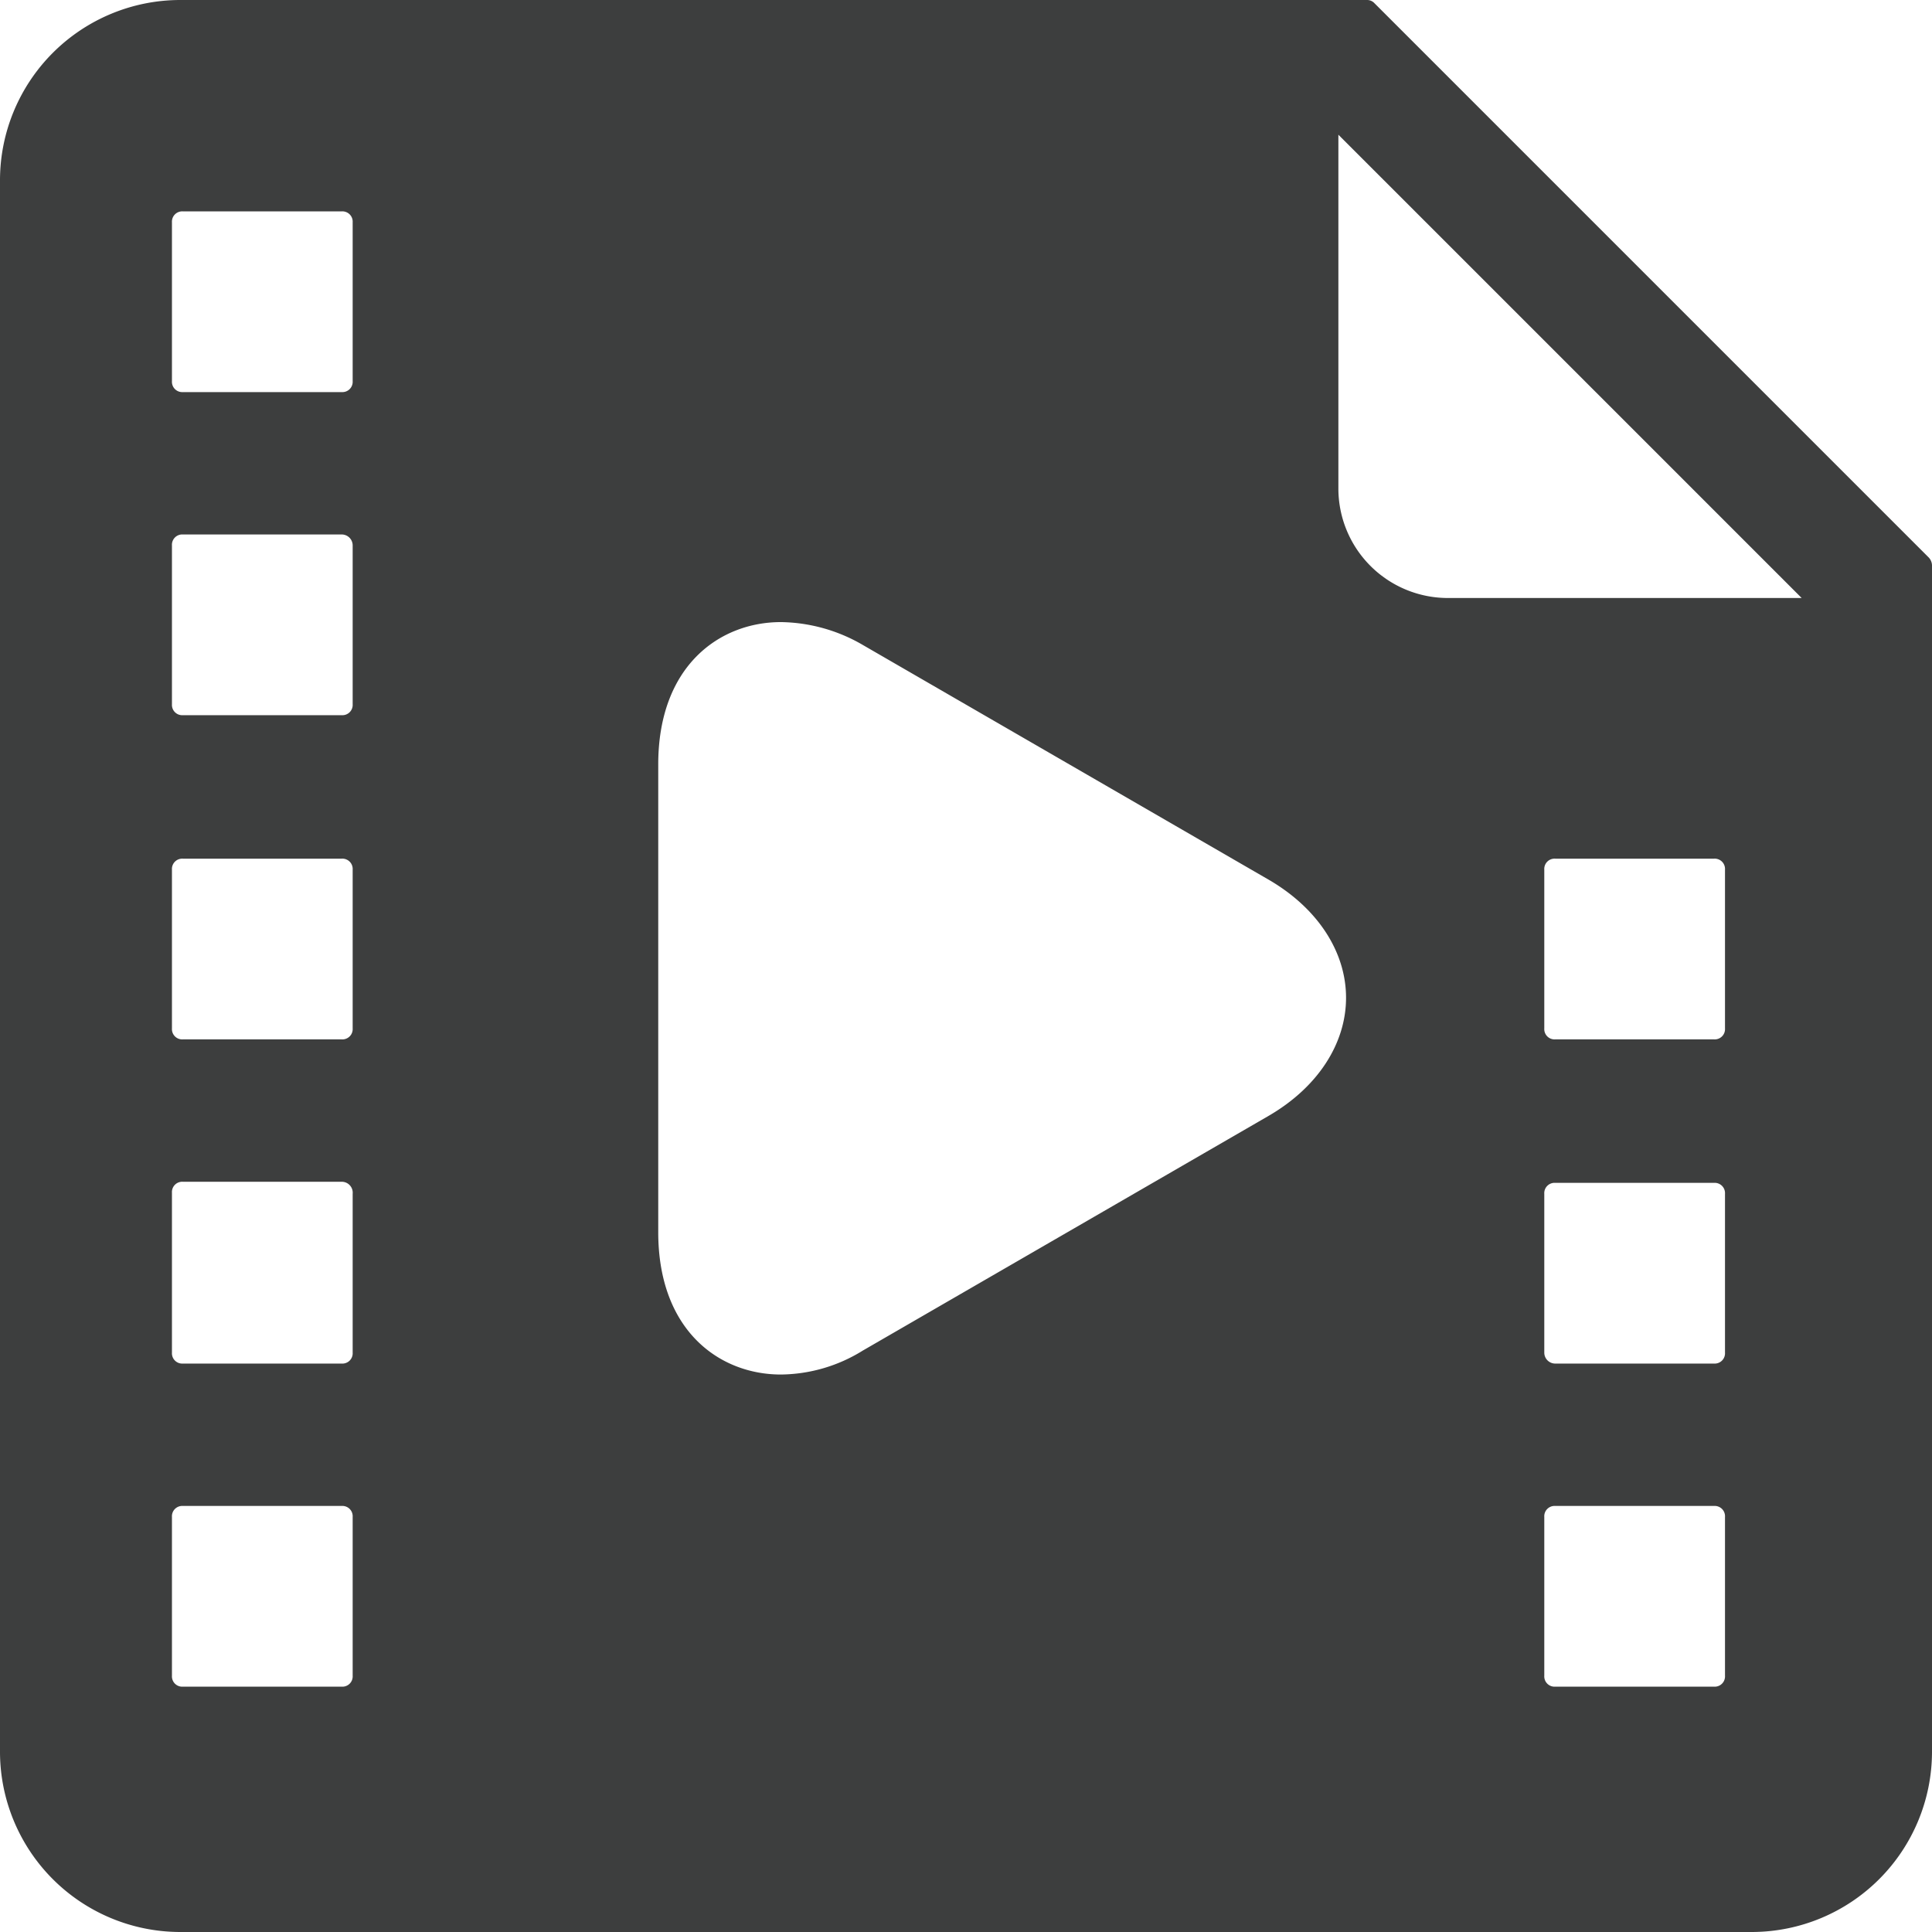 <svg id="图层_1" data-name="图层 1" xmlns="http://www.w3.org/2000/svg" viewBox="0 0 176.4 176.4"><defs><style>.cls-1{fill:#3d3e3e;}</style></defs><path class="cls-1" d="M176.9,51.7,126.3,1.1a.91.91,0,0,0-.7-.3H17.2A16.47,16.47,0,0,0,.8,17.2V160.8a16.47,16.47,0,0,0,16.4,16.4H160.8a16.47,16.47,0,0,0,16.4-16.4V52.4a1.08,1.08,0,0,0-.3-.7ZM33,153.8a.94.94,0,0,1-1,1H17.5a.94.94,0,0,1-1-1V139.3a.94.94,0,0,1,1-1H32a.94.94,0,0,1,1,1Zm0-29.5a.94.94,0,0,1-1,1H17.5a.94.94,0,0,1-1-1V109.7a.94.94,0,0,1,1-1H32a1,1,0,0,1,1,1.1Zm0-29.6a.94.94,0,0,1-1,1H17.5a.94.94,0,0,1-1-1V80.2a.94.94,0,0,1,1-1H32a.94.94,0,0,1,1,1Zm0-29.6a.94.94,0,0,1-1,1H17.5a.94.94,0,0,1-1-1V50.6a.94.94,0,0,1,1-1H32a1,1,0,0,1,1,1Zm0-29.5a.94.94,0,0,1-1,1H17.5a.94.94,0,0,1-1-1V21.1a.94.94,0,0,1,1-1H32a.94.94,0,0,1,1,1Zm83.6,67.1-37,21.4a14.4,14.4,0,0,1-7.5,2.2c-5.6,0-11.2-4-11.2-13V70.6c0-9,5.6-13,11.2-13a15.23,15.23,0,0,1,7.5,2.1l37,21.4c4.5,2.6,7.1,6.6,7.1,10.8S121.1,100.1,116.6,102.7Zm41.7,51.1a.94.94,0,0,1-1,1H142.8a.94.94,0,0,1-1-1V139.3a.94.94,0,0,1,1-1h14.5a.94.94,0,0,1,1,1Zm0-29.5a.94.94,0,0,1-1,1H142.8a1,1,0,0,1-1-1V109.8a.94.94,0,0,1,1-1h14.5a.94.94,0,0,1,1,1Zm0-29.6a.94.94,0,0,1-1,1H142.8a.94.94,0,0,1-1-1V80.2a.94.94,0,0,1,1-1h14.5a.94.94,0,0,1,1,1ZM133,55.4a10,10,0,0,1-10-10V13.1l42.3,42.3Z" transform="translate(-0.8 -0.8)"/></svg>